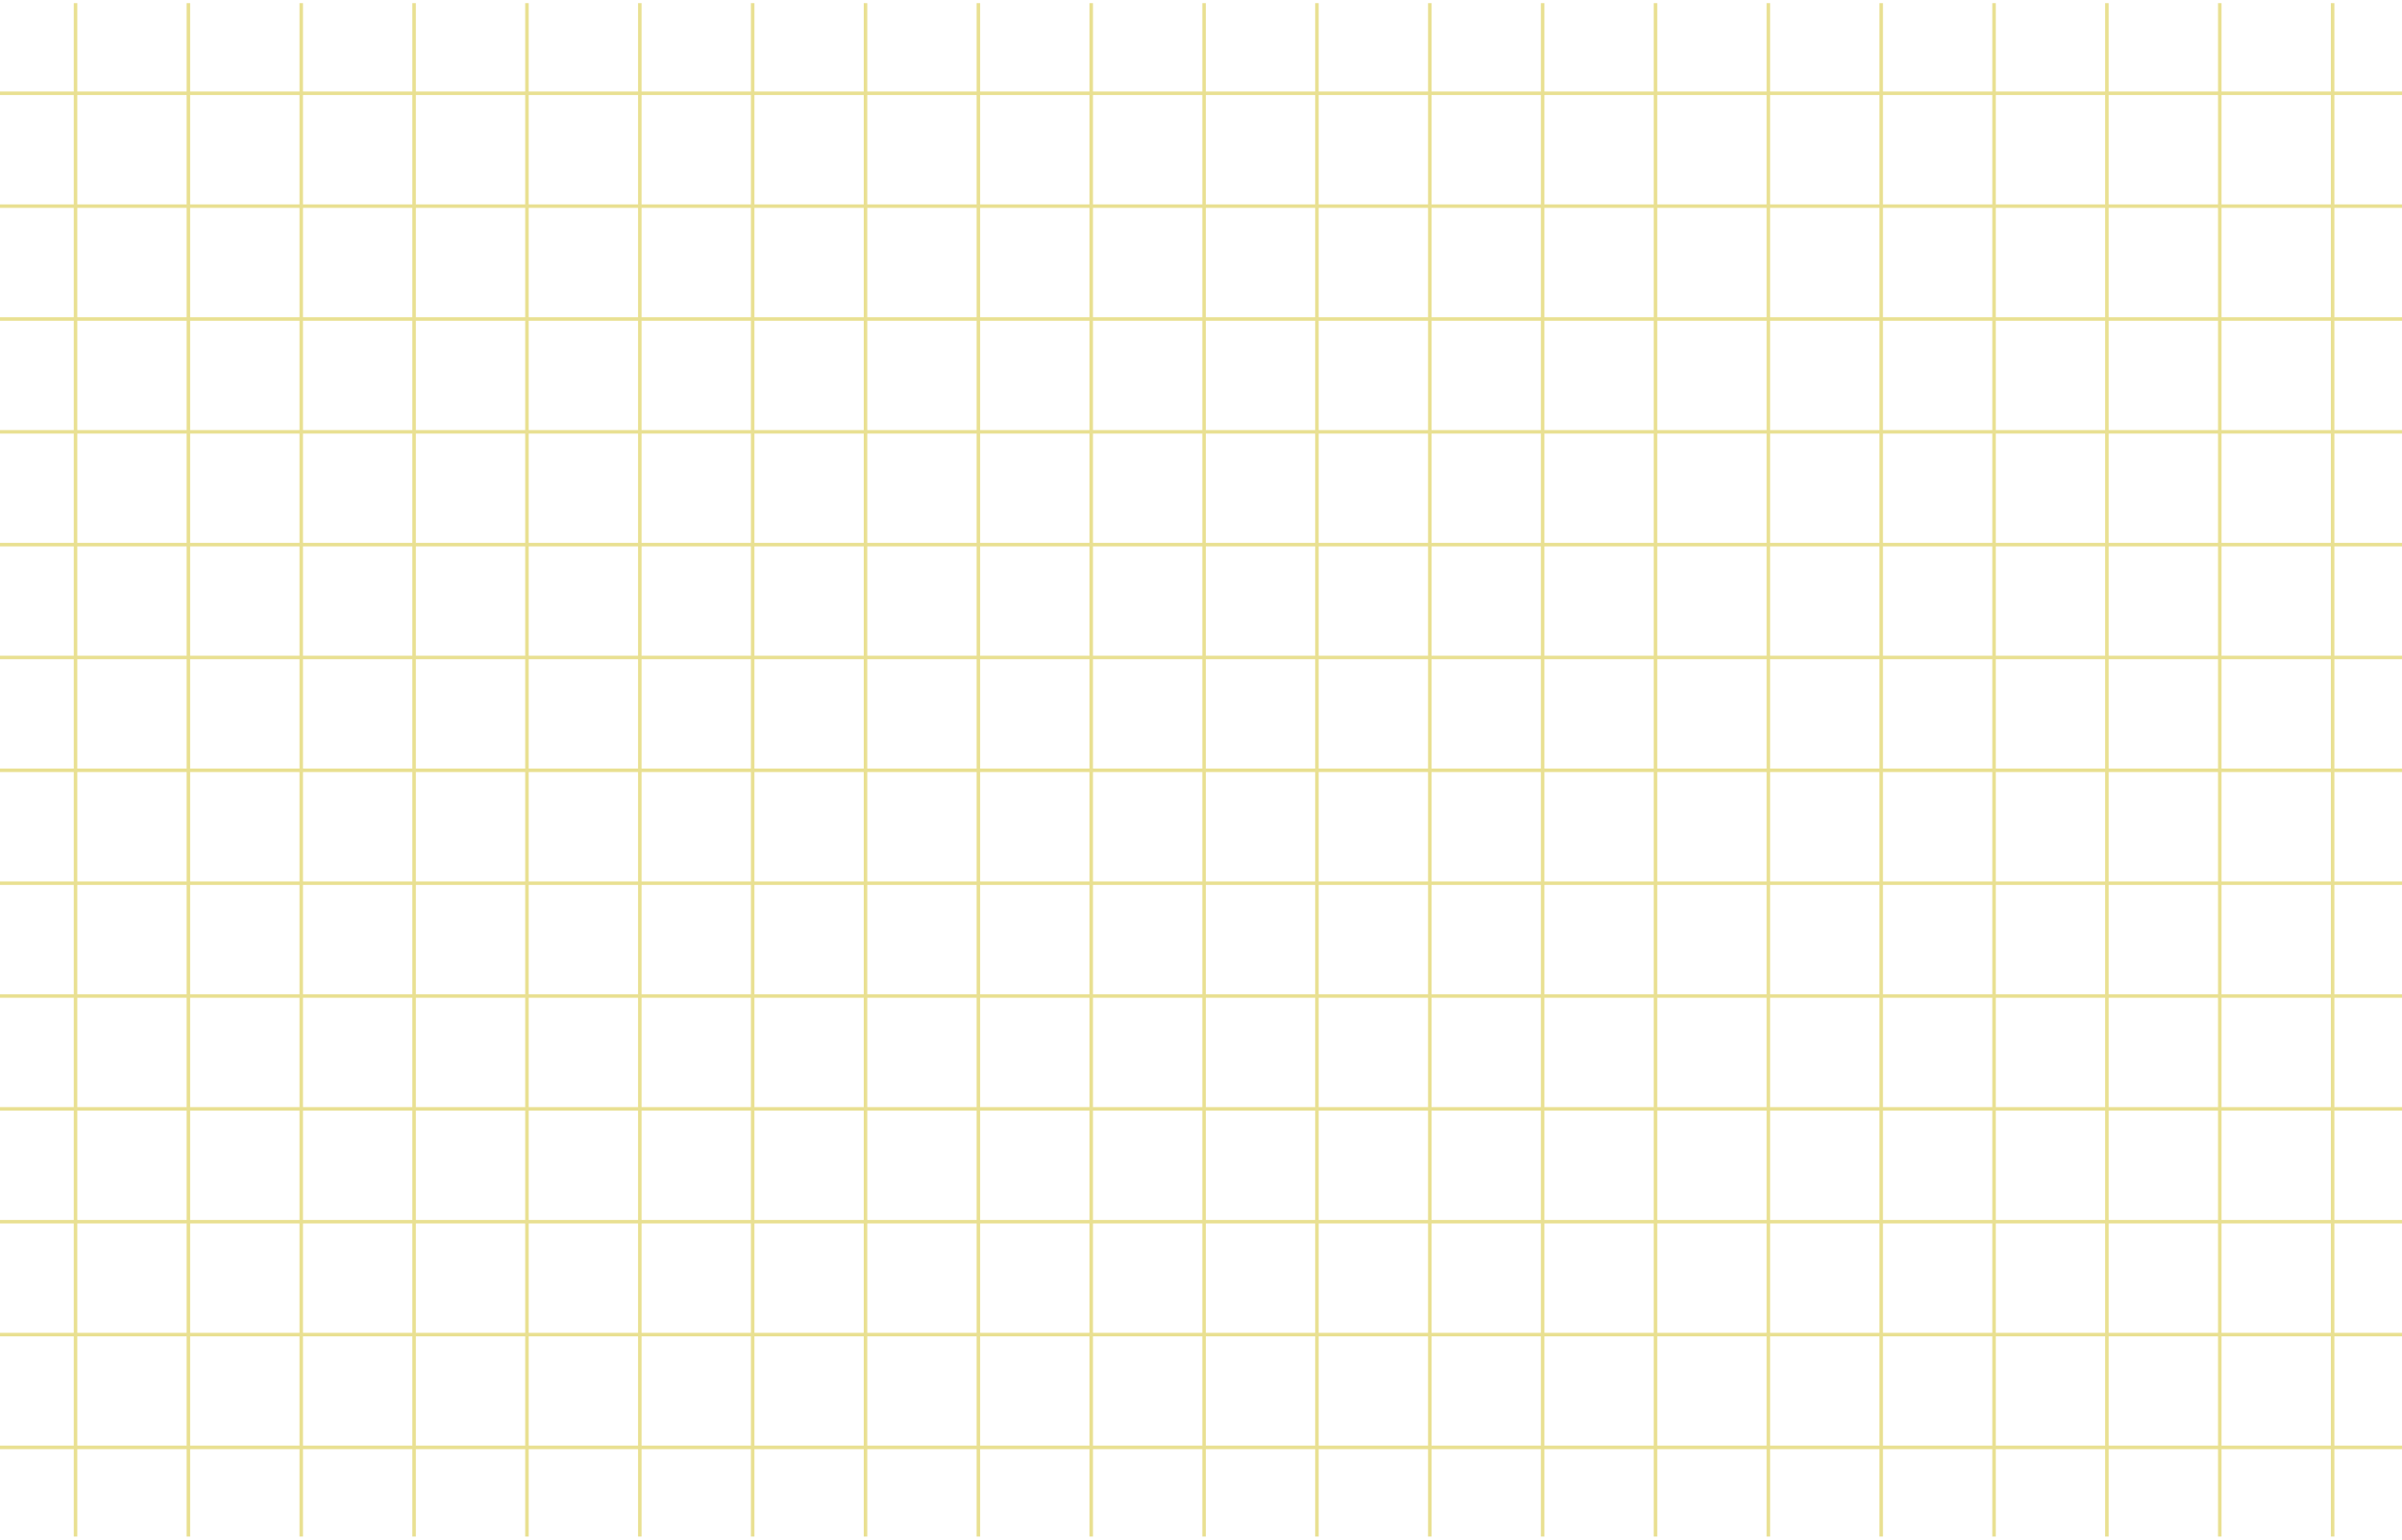 <svg width="390" height="250" viewBox="0 0 390 250" fill="none" xmlns="http://www.w3.org/2000/svg">
<g clip-path="url(#clip0_5626_18959)">
<path opacity="0.5" d="M-116 -73.894L-116 544.525M-97.677 -73.894L-97.676 544.525M-79.353 -73.894L-79.353 544.525M-61.029 -73.894L-61.029 544.525M-42.706 -73.894L-42.706 544.525M-24.382 -73.894L-24.382 544.525M-6.059 -73.894L-6.059 544.525M12.265 -73.894L12.265 544.525M30.588 -73.894L30.588 544.525M48.912 -73.894L48.912 544.525M67.235 -73.894L67.235 544.525M85.559 -73.894L85.559 544.525M103.882 -73.894L103.882 544.525M122.206 -73.894L122.206 544.525M140.529 -73.894L140.529 544.525M158.853 -73.894L158.853 544.525M177.176 -73.894L177.176 544.525M195.5 -73.894L195.5 544.525M213.824 -73.894L213.824 544.525M232.147 -73.894L232.147 544.525M250.471 -73.894L250.471 544.525M268.794 -73.894L268.794 544.525M287.118 -73.894L287.118 544.525M305.441 -73.894L305.441 544.525M323.765 -73.894L323.765 544.525M342.088 -73.894L342.088 544.525M360.412 -73.894L360.412 544.525M378.735 -73.894L378.735 544.525M397.059 -73.894L397.059 544.525M415.382 -73.894L415.382 544.525M433.706 -73.894L433.706 544.525M452.029 -73.894L452.029 544.525M470.353 -73.894V544.525M488.676 -73.894V544.525M507 -73.894V544.525M-113.996 546.529L504.423 546.529M-113.996 528.206L504.423 528.206M-113.996 509.882L504.423 509.882M-113.996 491.559L504.423 491.559M-113.996 473.235L504.423 473.235M-113.996 454.912L504.423 454.912M-113.996 436.588L504.423 436.588M-113.996 418.265L504.423 418.265M-113.996 399.941L504.423 399.941M-113.996 381.618L504.423 381.618M-113.996 363.294L504.423 363.294M-113.996 344.97L504.423 344.97M-113.996 326.647L504.423 326.647M-113.996 308.323L504.423 308.323M-113.996 290L504.423 290M-113.996 271.676L504.423 271.676M-113.996 253.353L504.423 253.353M-113.996 235.029L504.423 235.029M-113.996 216.706L504.423 216.706M-113.996 198.382L504.423 198.382M-113.996 180.059L504.423 180.059M-113.996 161.735L504.423 161.735M-113.996 143.412L504.423 143.412M-113.996 125.088L504.423 125.088M-113.996 106.765L504.423 106.765M-113.996 88.441L504.423 88.441M-113.996 70.118L504.423 70.118M-113.996 51.794L504.423 51.794M-113.996 33.471L504.423 33.471M-113.996 15.147L504.423 15.147M-113.996 -3.177L504.423 -3.177M-113.996 -21.5L504.423 -21.5M-113.996 -39.824L504.423 -39.824M-113.996 -58.147L504.423 -58.147M-113.996 -76.471L504.423 -76.471" stroke="#D5C326" stroke-width="0.573"/>
</g>
<defs>
<clipPath id="clip0_5626_18959">
<rect width="391" height="249" fill="white" transform="translate(0 0.51)"/>
</clipPath>
</defs>
</svg>
